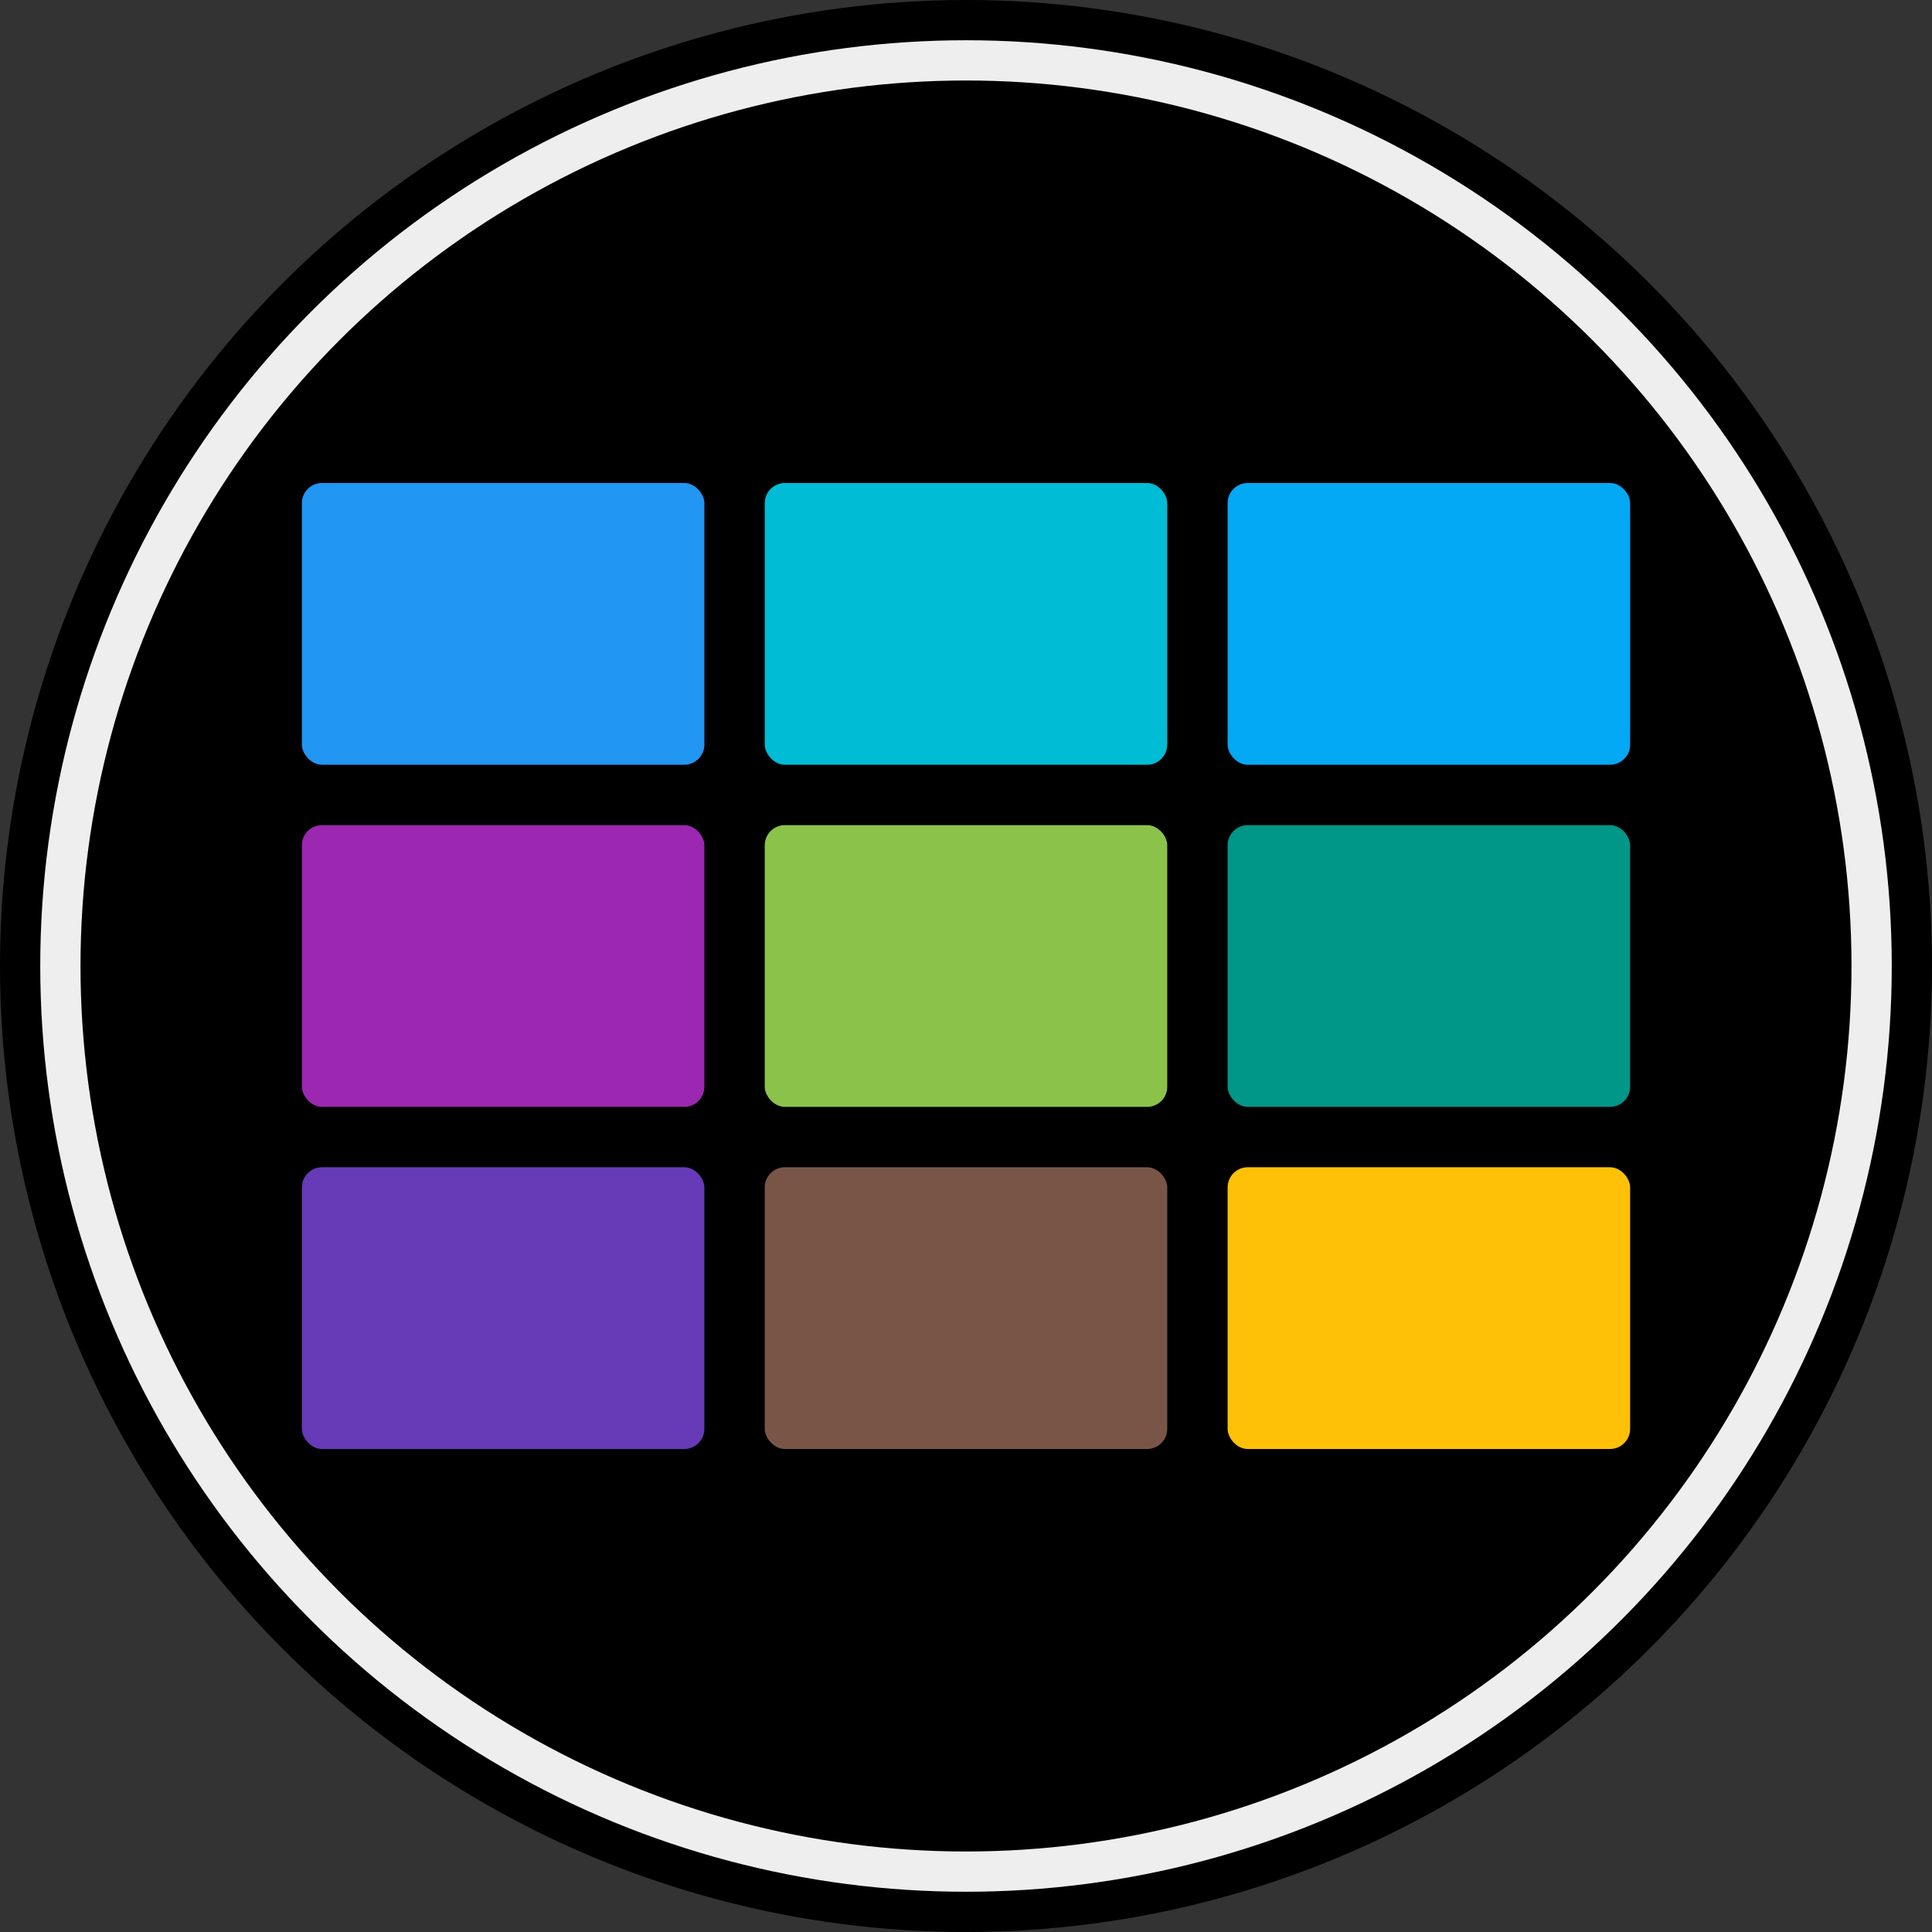 <svg id="Row_3" data-name="Row 3" xmlns="http://www.w3.org/2000/svg" width="96" height="96" viewBox="0 0 96 96">
  <rect x="0" y="0" width="96" height="96" fill="#333333" stroke="none"/>
  <defs>
    <style>
      .cls-1 {
        fill: #eee;
      }

      .cls-2 {
        fill: #ffc107;
      }

      .cls-3 {
        fill: #795548;
      }

      .cls-4 {
        fill: #673ab7;
      }

      .cls-5 {
        fill: #009688;
      }

      .cls-6 {
        fill: #8bc34a;
      }

      .cls-7 {
        fill: #9c27b0;
      }

      .cls-8 {
        fill: #03a9f4;
      }

      .cls-9 {
        fill: #00bcd4;
      }

      .cls-10 {
        fill: #2196f3;
      }
    </style>
  </defs>
  <circle id="Border" cx="48" cy="48" r="48"/>
  <circle id="Outer_Circle" data-name="Outer Circle" class="cls-1" cx="48" cy="48" r="46"/>
  <circle id="Inner_Circle" data-name="Inner Circle" cx="48" cy="48" r="44"/>
  <rect class="cls-2" x="61" y="58" width="20" height="14" rx="1" ry="1"/>
  <rect class="cls-3" x="38" y="58" width="20" height="14" rx="1" ry="1"/>
  <rect class="cls-4" x="15" y="58" width="20" height="14" rx="1" ry="1"/>
  <rect class="cls-5" x="61" y="41" width="20" height="14" rx="1" ry="1"/>
  <rect class="cls-6" x="38" y="41" width="20" height="14" rx="1" ry="1"/>
  <rect class="cls-7" x="15" y="41" width="20" height="14" rx="1" ry="1"/>
  <rect class="cls-8" x="61" y="24" width="20" height="14" rx="1" ry="1"/>
  <rect class="cls-9" x="38" y="24" width="20" height="14" rx="1" ry="1"/>
  <rect class="cls-10" x="15" y="24" width="20" height="14" rx="1" ry="1"/>
</svg>

